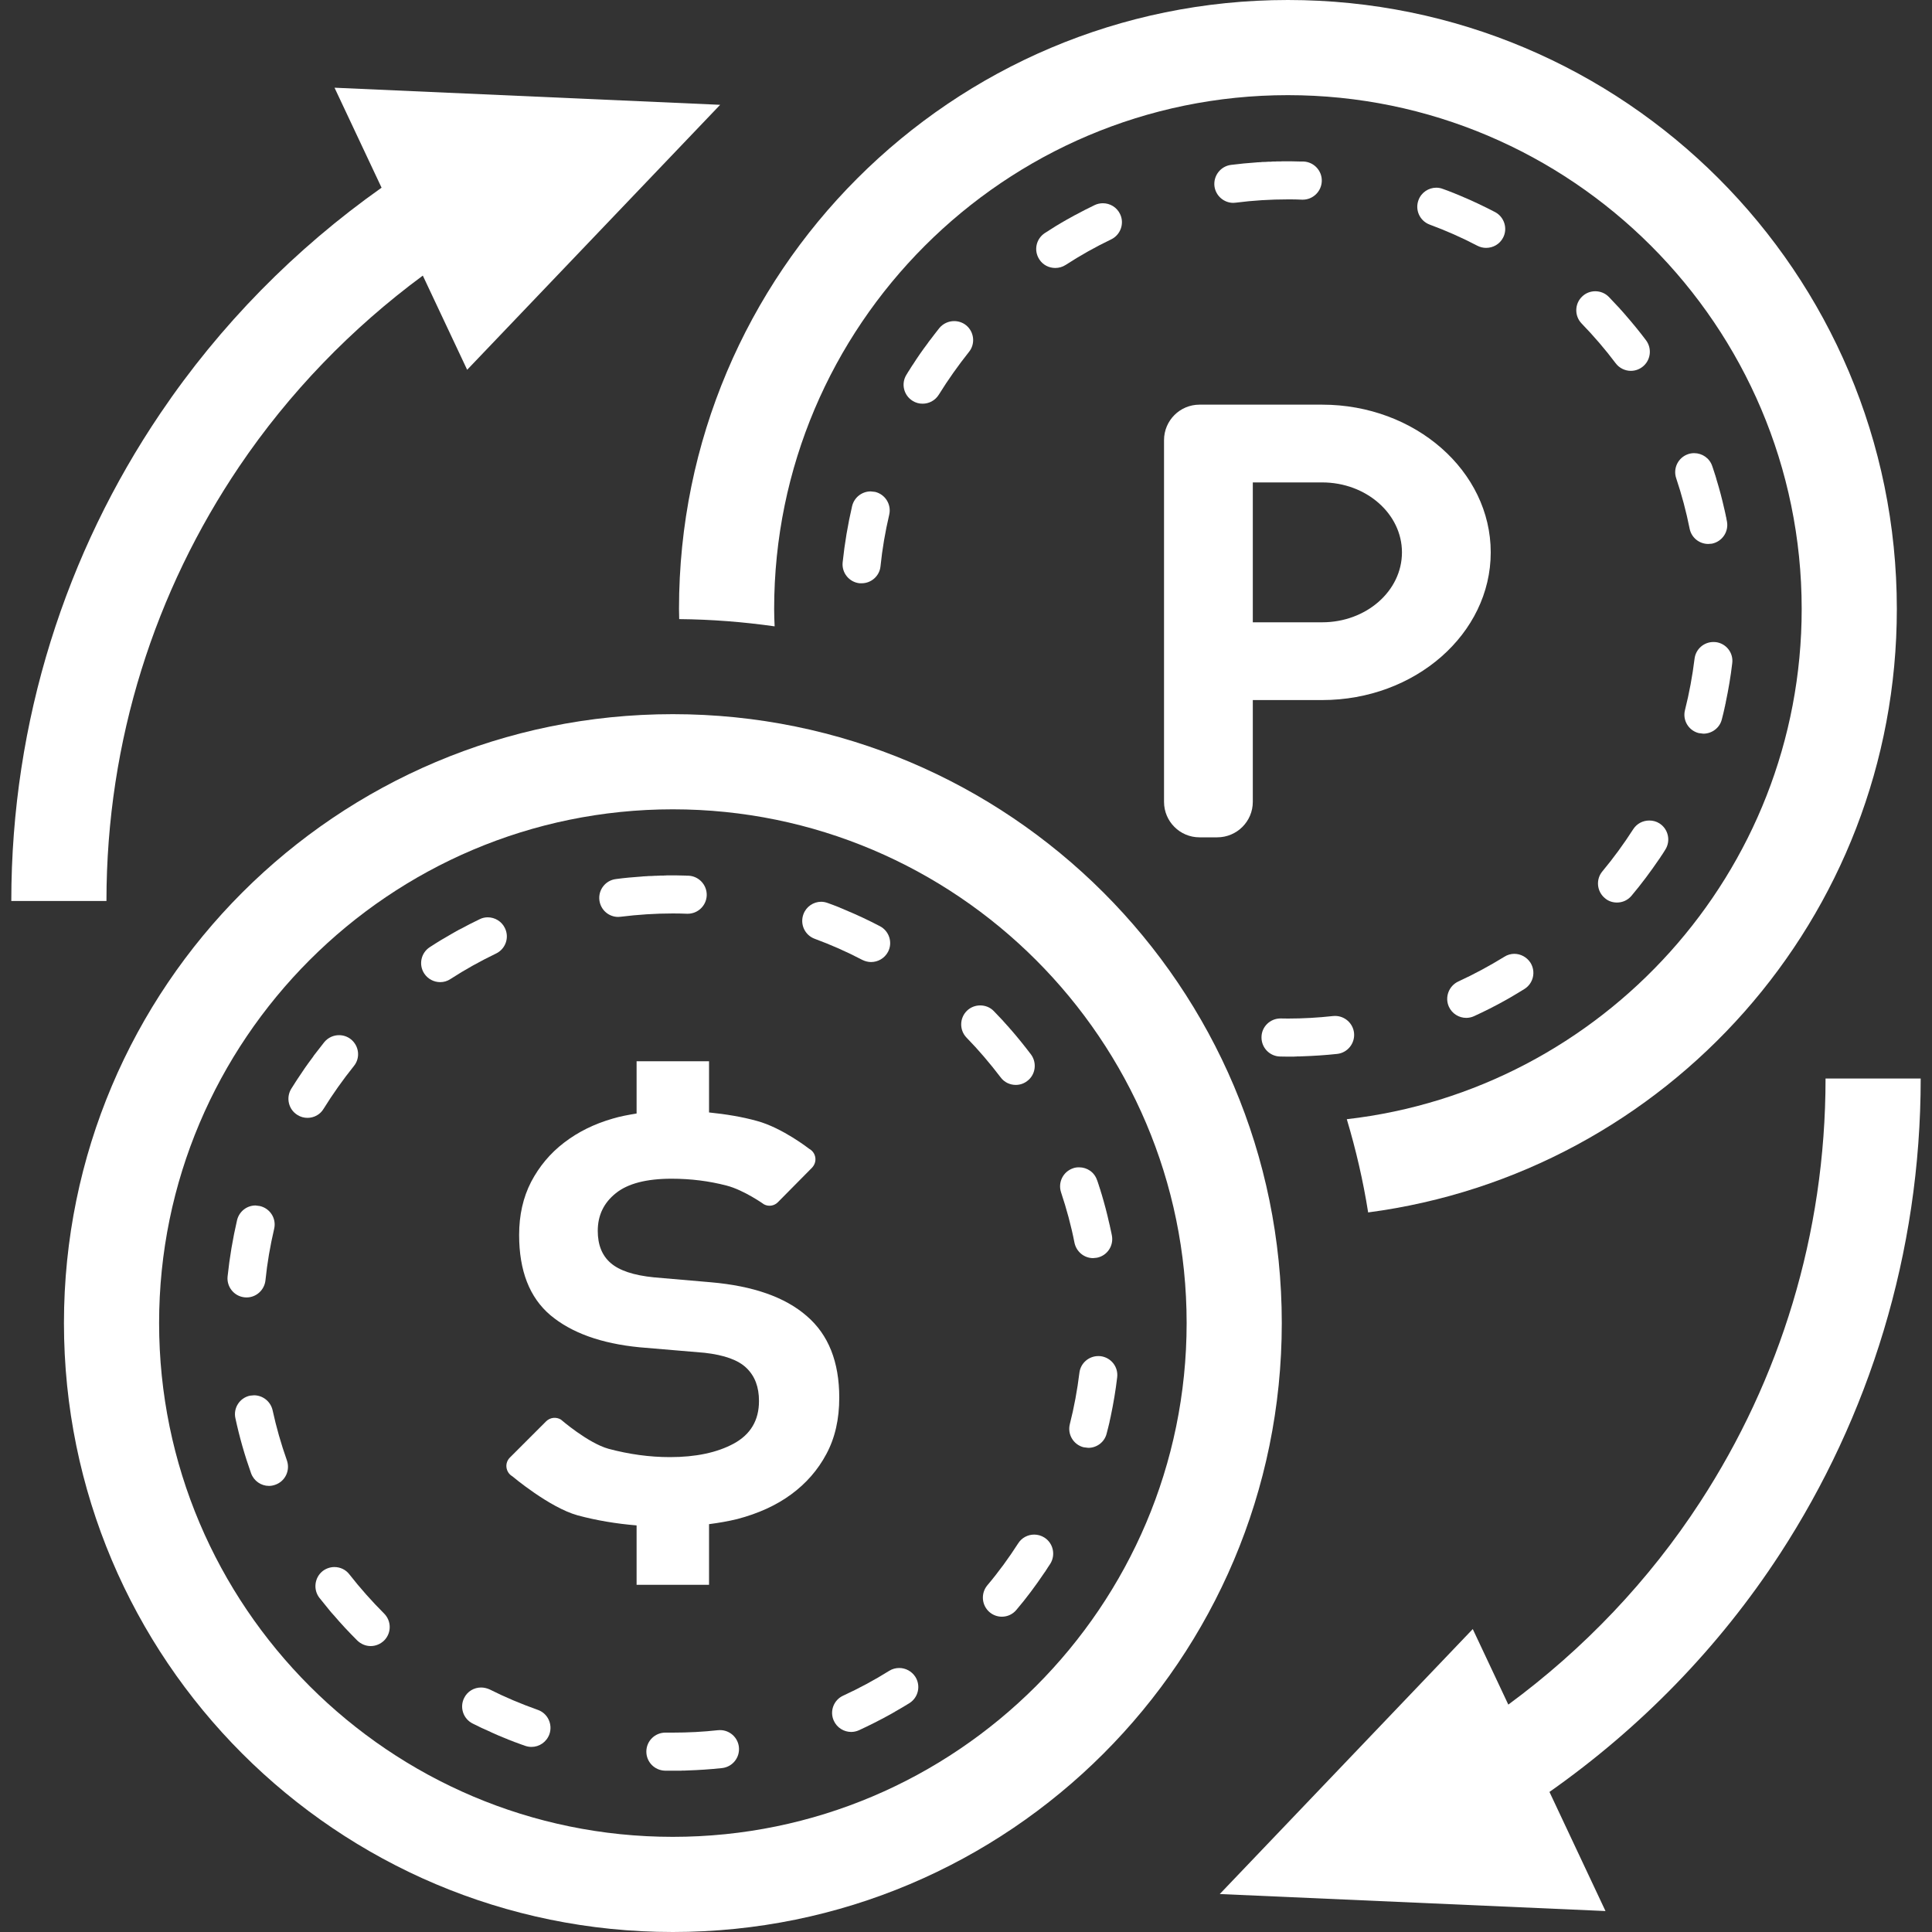 <svg xmlns="http://www.w3.org/2000/svg" width="20" height="20" viewBox="0 0 20 20" fill="none">
  <rect x="0" y="0" width="20" height="20" fill="#333333" stroke="none"/>
  <g clip-path="url(#clip0_8_631)">
    <path d="M12.793 2.098C12.971 2.075 13.152 2.064 13.332 2.064C13.381 2.064 13.431 2.064 13.48 2.067H13.486C13.592 2.067 13.679 1.982 13.683 1.876C13.687 1.768 13.602 1.676 13.493 1.672H13.473H13.47L13.468 1.672H13.466H13.465H13.462H13.461H13.46C13.43 1.671 13.401 1.67 13.372 1.67H13.367H13.366H13.364H13.361H13.361H13.359H13.358H13.357H13.356H13.354H13.353H13.352H13.351H13.35H13.348H13.347H13.345H13.345H13.344H13.342H13.34H13.337H13.335H13.332H13.33H13.328H13.328H13.326H13.325H13.323H13.323H13.321H13.32H13.319H13.318H13.317H13.316H13.314H13.314H13.312H13.311H13.309H13.309H13.307H13.304H13.302H13.3H13.3H13.298H13.297H13.295H13.295H13.293H13.292H13.291H13.29H13.289H13.288H13.286H13.285H13.284H13.282H13.281H13.281H13.279H13.277H13.276H13.274H13.272H13.271H13.27H13.269H13.268H13.267L13.265 1.671H13.264H13.263H13.262H13.261H13.26H13.258H13.256H13.255H13.253H13.252H13.251H13.251H13.249H13.248H13.246H13.246H13.245H13.243L13.242 1.671H13.241H13.24H13.239H13.237H13.236H13.235H13.234H13.232H13.232H13.23H13.227H13.225H13.223H13.223H13.221H13.22H13.218H13.216H13.215H13.214H13.213H13.212H13.211L13.209 1.672H13.208H13.207H13.206H13.204H13.203H13.202H13.199H13.197H13.196L13.194 1.672H13.193H13.192H13.19H13.19H13.188H13.187H13.186H13.185H13.184H13.181H13.18H13.179H13.178H13.177H13.176H13.175H13.174H13.172H13.171L13.17 1.673H13.169H13.168H13.166H13.165H13.165H13.163H13.162H13.16L13.16 1.674H13.158H13.155H13.153H13.151H13.149H13.148H13.147H13.146H13.144H13.143H13.142H13.141L13.14 1.674H13.139H13.137H13.135H13.132H13.13H13.128H13.127H13.125H13.123H13.123L13.121 1.675H13.12H13.119H13.118H13.117H13.116H13.114H13.113H13.111H13.109H13.107L13.105 1.676H13.104H13.102H13.102H13.101H13.099L13.096 1.676H13.095H13.093H13.091H13.086H13.084L13.082 1.677H13.081H13.077H13.076L13.075 1.677H13.074H13.072H13.068H13.065H13.063L13.058 1.678H13.058H13.057H13.055L13.054 1.679H13.049H13.047H13.044L13.04 1.679H13.038H13.037L13.031 1.68H13.03H13.029H13.026L13.021 1.68H13.019H13.019L13.01 1.681C12.92 1.687 12.831 1.696 12.743 1.707C12.635 1.721 12.559 1.82 12.572 1.928C12.585 2.027 12.67 2.1 12.767 2.1L12.793 2.098Z" fill="white"/>
    <path d="M11.417 2.104C11.388 2.104 11.359 2.11 11.332 2.123C11.265 2.155 11.199 2.189 11.134 2.224L11.122 2.23L11.119 2.232L11.116 2.234V2.234L11.114 2.235H11.113L11.11 2.237L11.108 2.238H11.107L11.106 2.239V2.24L11.104 2.241L11.102 2.242H11.101L11.1 2.243L11.097 2.244L11.096 2.245H11.095L11.094 2.246V2.246L11.091 2.247V2.248L11.09 2.248L11.089 2.249H11.088L11.087 2.249L11.086 2.25L11.085 2.251H11.084L11.083 2.252H11.082L11.081 2.253L11.08 2.254L11.078 2.254L11.078 2.255L11.077 2.256L11.076 2.256H11.075L11.074 2.257L11.072 2.259L11.07 2.259H11.07L11.069 2.26H11.068L11.064 2.262L11.062 2.264L11.058 2.266L11.056 2.267H11.056L11.05 2.27C10.97 2.315 10.893 2.362 10.817 2.412C10.725 2.472 10.699 2.593 10.759 2.685C10.796 2.743 10.859 2.774 10.924 2.774C10.961 2.774 10.998 2.764 11.031 2.743C11.182 2.645 11.34 2.556 11.503 2.478C11.6 2.431 11.642 2.313 11.595 2.216C11.561 2.145 11.491 2.104 11.417 2.104Z" fill="white"/>
    <path d="M15.06 2.003L15.056 2.001H15.056L15.054 2L15.048 1.998L15.041 1.995H15.04C15.006 1.981 14.972 1.968 14.937 1.956C14.915 1.947 14.891 1.943 14.868 1.943C14.789 1.943 14.713 1.992 14.684 2.072C14.646 2.174 14.698 2.287 14.8 2.325C14.968 2.387 15.134 2.46 15.294 2.544C15.323 2.559 15.354 2.566 15.384 2.566C15.456 2.566 15.525 2.528 15.56 2.46C15.61 2.365 15.572 2.245 15.476 2.195C15.357 2.133 15.234 2.075 15.109 2.023L15.102 2.02L15.101 2.019L15.096 2.018L15.094 2.017L15.09 2.015L15.088 2.014L15.082 2.012L15.076 2.009H15.074L15.073 2.008L15.068 2.006L15.066 2.006H15.066L15.062 2.004V2.003L15.06 2.003Z" fill="white"/>
    <path d="M8.351 13.623C8.127 13.428 7.797 13.312 7.359 13.274L6.769 13.223C6.559 13.202 6.41 13.152 6.321 13.074C6.232 12.997 6.188 12.886 6.188 12.742C6.188 12.581 6.25 12.452 6.375 12.352C6.499 12.252 6.692 12.202 6.952 12.202C7.151 12.202 7.341 12.226 7.521 12.273C7.701 12.319 7.91 12.468 7.91 12.468C7.958 12.493 8.016 12.483 8.053 12.445L8.406 12.088C8.433 12.059 8.446 12.021 8.44 11.982C8.434 11.944 8.411 11.911 8.376 11.892C8.376 11.892 8.099 11.675 7.836 11.604C7.682 11.561 7.515 11.534 7.34 11.516V10.986H6.59V11.527C6.505 11.541 6.421 11.556 6.342 11.58C6.151 11.635 5.983 11.718 5.839 11.829C5.695 11.939 5.582 12.075 5.498 12.235C5.415 12.396 5.374 12.579 5.374 12.784C5.374 13.154 5.481 13.431 5.698 13.615C5.914 13.796 6.221 13.908 6.62 13.947L7.293 14.004C7.498 14.027 7.643 14.079 7.728 14.162C7.815 14.246 7.857 14.359 7.857 14.503C7.857 14.703 7.77 14.849 7.596 14.944C7.422 15.038 7.201 15.084 6.935 15.084C6.725 15.084 6.514 15.055 6.3 14.998C6.087 14.939 5.806 14.695 5.806 14.695C5.757 14.666 5.695 14.673 5.654 14.713L5.278 15.089C5.251 15.116 5.238 15.153 5.243 15.191C5.248 15.229 5.27 15.263 5.303 15.282C5.303 15.282 5.687 15.606 5.98 15.687C6.173 15.739 6.376 15.773 6.59 15.791V16.406H7.34V15.778C7.44 15.765 7.539 15.748 7.633 15.725C7.849 15.668 8.035 15.584 8.19 15.47C8.344 15.357 8.467 15.217 8.555 15.051C8.644 14.885 8.688 14.692 8.688 14.469C8.688 14.099 8.577 13.817 8.351 13.623Z" fill="white"/>
    <path d="M6.965 7.393C3.484 7.393 0.662 10.215 0.662 13.696C0.662 17.178 3.484 20 6.965 20C10.447 20 13.269 17.178 13.269 13.696C13.269 10.215 10.447 7.393 6.965 7.393ZM6.965 19.015C4.032 19.015 1.647 16.629 1.647 13.696C1.647 10.764 4.032 8.378 6.965 8.378C9.897 8.378 12.284 10.764 12.284 13.696C12.284 16.629 9.897 19.015 6.965 19.015Z" fill="white"/>
    <path d="M6.4 9.492L6.426 9.49C6.603 9.468 6.785 9.456 6.965 9.456C7.014 9.456 7.063 9.457 7.112 9.459H7.119C7.225 9.459 7.312 9.375 7.316 9.269C7.319 9.16 7.234 9.069 7.125 9.065H7.106H7.103L7.101 9.064H7.1H7.098H7.098H7.097H7.094H7.092C7.063 9.064 7.034 9.062 7.004 9.062H6.999H6.998H6.997H6.996H6.993H6.992H6.991H6.99H6.989H6.987H6.986H6.985H6.984H6.982H6.981H6.98H6.978H6.976H6.975H6.973H6.97H6.97H6.968H6.965H6.963H6.96H6.959H6.958H6.956H6.955H6.953H6.952H6.951H6.949H6.948H6.947H6.946H6.945H6.943H6.942H6.941H6.94H6.939H6.937H6.935H6.934H6.932H6.931H6.93H6.928H6.927H6.925H6.924H6.923H6.921H6.92H6.919H6.918H6.917H6.915H6.914H6.913H6.912H6.911H6.909H6.907H6.906H6.904H6.902H6.902H6.9H6.899L6.897 9.063H6.897H6.896H6.895H6.893H6.892H6.891H6.89H6.888H6.887H6.886H6.885H6.884H6.881H6.879H6.877H6.876L6.874 9.064H6.874H6.872H6.871H6.869H6.869H6.868H6.866H6.865H6.865H6.863H6.86H6.86H6.858H6.857H6.855H6.854H6.853H6.851H6.849H6.848H6.846H6.846H6.844H6.843L6.842 9.064H6.841H6.84H6.838H6.837H6.837H6.835H6.832H6.83H6.828L6.827 9.065H6.825H6.825H6.822H6.821H6.82H6.819H6.818H6.816H6.816H6.814H6.813H6.812H6.811H6.809H6.807H6.807H6.804H6.804L6.802 9.066H6.802H6.8H6.799H6.798H6.797H6.796H6.794H6.793L6.792 9.066H6.791H6.79H6.788H6.786H6.783H6.782H6.781H6.779H6.779H6.776H6.775H6.774L6.772 9.067H6.771H6.77H6.769H6.768H6.767H6.765H6.764H6.763H6.76H6.758H6.755L6.754 9.068H6.753H6.752H6.751H6.749H6.748H6.747H6.746H6.744H6.744H6.742H6.739L6.737 9.068H6.735H6.733H6.732L6.728 9.069H6.727H6.726H6.725H6.724H6.719H6.716L6.714 9.069H6.71H6.709L6.708 9.07H6.707H6.705H6.705H6.7H6.7H6.698H6.696L6.691 9.071H6.689H6.688L6.687 9.071H6.686H6.682H6.681H6.68H6.677L6.672 9.072H6.67L6.663 9.072H6.661H6.661H6.659L6.654 9.073H6.652L6.643 9.074H6.642C6.553 9.08 6.464 9.088 6.376 9.1C6.268 9.113 6.191 9.212 6.205 9.32C6.218 9.42 6.302 9.492 6.4 9.492Z" fill="white"/>
    <path d="M5.227 9.608C5.194 9.538 5.123 9.496 5.049 9.496C5.021 9.496 4.992 9.502 4.965 9.516C4.897 9.548 4.832 9.582 4.767 9.617L4.755 9.623L4.752 9.624L4.748 9.626V9.627L4.746 9.627L4.742 9.63L4.741 9.631H4.74L4.739 9.632L4.738 9.632L4.736 9.633L4.734 9.634H4.734L4.733 9.635H4.732L4.73 9.637H4.729L4.728 9.638H4.728L4.727 9.638L4.726 9.639L4.724 9.64L4.723 9.64L4.722 9.641L4.722 9.641H4.72L4.72 9.642L4.719 9.643L4.717 9.644L4.716 9.645H4.714L4.713 9.646V9.646L4.711 9.647V9.648L4.709 9.648L4.708 9.649H4.708L4.707 9.649L4.705 9.651L4.703 9.652H4.702L4.701 9.652L4.697 9.655H4.697L4.695 9.656L4.691 9.659L4.689 9.66L4.683 9.663C4.603 9.708 4.525 9.755 4.449 9.805C4.358 9.864 4.332 9.986 4.391 10.077C4.429 10.135 4.492 10.167 4.557 10.167C4.594 10.167 4.63 10.157 4.663 10.135C4.814 10.037 4.973 9.949 5.135 9.871C5.233 9.824 5.275 9.706 5.227 9.608Z" fill="white"/>
    <path d="M5.566 17.7C5.397 17.64 5.23 17.57 5.069 17.489C5.04 17.476 5.01 17.469 4.98 17.469C4.908 17.469 4.839 17.508 4.805 17.577C4.756 17.674 4.795 17.793 4.893 17.842C4.952 17.872 5.013 17.901 5.076 17.928L5.082 17.931L5.088 17.934V17.934L5.09 17.935L5.092 17.936L5.093 17.936H5.094L5.095 17.937L5.097 17.938L5.099 17.939L5.1 17.939H5.101L5.103 17.941L5.105 17.942L5.107 17.942H5.108L5.109 17.943L5.109 17.944L5.111 17.944L5.114 17.945V17.946H5.115L5.116 17.946L5.117 17.947H5.118L5.12 17.948H5.12L5.122 17.949L5.122 17.949L5.123 17.95H5.125L5.125 17.951L5.127 17.951L5.128 17.952H5.129L5.13 17.953L5.131 17.953H5.131L5.133 17.954H5.134L5.136 17.955L5.136 17.956H5.137L5.138 17.956L5.141 17.957V17.957H5.142L5.143 17.958H5.144L5.144 17.959L5.148 17.96H5.149L5.15 17.961V17.962L5.155 17.964H5.155L5.156 17.964H5.157L5.158 17.965H5.159L5.161 17.966L5.163 17.967H5.164L5.165 17.968L5.17 17.97L5.171 17.97H5.172L5.176 17.972L5.178 17.973L5.183 17.975H5.183L5.185 17.976L5.189 17.978L5.191 17.978H5.191L5.197 17.981H5.198L5.204 17.984L5.205 17.985H5.206L5.21 17.986H5.211L5.212 17.988H5.213L5.217 17.989L5.219 17.99L5.22 17.991H5.221L5.225 17.993H5.227L5.232 17.995L5.233 17.996L5.238 17.998L5.239 17.999H5.241L5.245 18L5.247 18.001L5.252 18.003H5.253L5.253 18.004L5.255 18.005H5.255L5.259 18.007L5.26 18.007H5.261V18.008L5.266 18.009L5.266 18.01H5.267H5.269L5.27 18.011L5.272 18.012L5.273 18.012H5.274L5.275 18.013L5.276 18.013H5.277L5.278 18.014L5.28 18.015H5.281L5.282 18.015L5.282 18.016H5.283L5.285 18.017H5.286L5.287 18.018H5.288L5.289 18.018H5.29L5.291 18.019L5.293 18.02L5.293 18.02L5.294 18.021H5.296L5.297 18.021H5.297L5.299 18.022H5.3L5.302 18.023L5.303 18.024H5.304L5.305 18.024L5.307 18.025L5.308 18.026H5.308L5.31 18.026L5.31 18.027L5.313 18.028L5.314 18.028H5.315L5.316 18.029H5.317L5.319 18.029L5.321 18.031L5.323 18.031L5.324 18.032L5.325 18.033L5.327 18.033L5.33 18.035L5.332 18.035H5.332L5.336 18.036L5.338 18.037C5.371 18.05 5.404 18.061 5.437 18.073C5.458 18.08 5.48 18.084 5.502 18.084C5.583 18.084 5.659 18.033 5.688 17.951C5.723 17.848 5.669 17.735 5.566 17.7Z" fill="white"/>
    <path d="M3.617 16.298C3.579 16.248 3.521 16.222 3.462 16.222C3.419 16.222 3.377 16.236 3.341 16.263C3.256 16.33 3.24 16.454 3.306 16.54C3.342 16.585 3.379 16.631 3.416 16.676L3.419 16.68L3.42 16.681L3.424 16.684V16.685L3.425 16.686V16.687L3.426 16.687V16.688L3.428 16.69L3.429 16.691V16.692L3.43 16.692V16.693L3.431 16.694L3.433 16.695L3.433 16.695L3.434 16.697L3.434 16.698H3.435L3.436 16.7L3.438 16.701L3.438 16.701L3.439 16.703L3.44 16.703L3.441 16.705L3.442 16.706L3.444 16.707L3.444 16.708L3.447 16.712L3.447 16.712L3.449 16.713V16.714L3.451 16.717L3.453 16.718C3.531 16.81 3.613 16.897 3.698 16.982C3.737 17.02 3.787 17.04 3.837 17.04C3.888 17.04 3.938 17.02 3.977 16.982C4.054 16.904 4.053 16.78 3.976 16.703C3.849 16.576 3.728 16.44 3.617 16.298Z" fill="white"/>
    <path d="M2.553 13.431C2.652 13.431 2.737 13.355 2.748 13.254C2.766 13.075 2.797 12.896 2.838 12.721C2.863 12.615 2.797 12.51 2.691 12.485L2.645 12.479C2.556 12.479 2.476 12.54 2.454 12.631C2.41 12.821 2.377 13.015 2.356 13.214C2.345 13.321 2.423 13.419 2.532 13.43L2.553 13.431Z" fill="white"/>
    <path d="M3.663 11.036C3.732 10.952 3.718 10.828 3.633 10.759C3.597 10.73 3.553 10.716 3.51 10.716C3.452 10.716 3.396 10.741 3.357 10.788C3.325 10.829 3.293 10.869 3.262 10.91L3.259 10.914L3.258 10.915L3.254 10.921H3.254L3.249 10.926L3.246 10.932L3.242 10.937V10.938L3.234 10.949C3.181 11.019 3.131 11.091 3.083 11.165H3.083L3.079 11.171V11.171L3.079 11.172L3.076 11.175V11.175L3.075 11.177L3.075 11.178V11.178L3.072 11.181L3.072 11.182L3.071 11.183V11.184H3.07L3.069 11.187V11.187L3.068 11.188L3.067 11.189L3.067 11.19L3.066 11.191L3.066 11.191L3.065 11.193L3.064 11.194L3.064 11.194L3.063 11.195L3.062 11.196L3.062 11.197L3.061 11.199L3.061 11.199L3.06 11.201L3.059 11.201L3.059 11.202L3.058 11.203L3.057 11.205H3.057L3.056 11.207L3.056 11.207L3.055 11.209H3.054L3.052 11.213C3.039 11.232 3.027 11.252 3.015 11.271C2.958 11.364 2.987 11.486 3.079 11.542C3.112 11.563 3.148 11.572 3.183 11.572C3.249 11.572 3.314 11.539 3.35 11.478C3.445 11.325 3.55 11.177 3.663 11.036Z" fill="white"/>
    <path d="M2.822 14.599C2.801 14.507 2.72 14.444 2.629 14.444L2.587 14.448C2.481 14.471 2.413 14.576 2.437 14.682C2.479 14.877 2.533 15.066 2.599 15.251C2.628 15.331 2.703 15.382 2.784 15.382C2.806 15.382 2.828 15.378 2.85 15.37C2.953 15.334 3.006 15.221 2.97 15.118C2.91 14.949 2.86 14.774 2.822 14.599Z" fill="white"/>
    <path d="M9.309 17.267C9.273 17.267 9.237 17.276 9.204 17.297C9.052 17.392 8.892 17.478 8.729 17.553C8.63 17.598 8.586 17.715 8.632 17.814C8.665 17.886 8.737 17.929 8.811 17.929C8.839 17.929 8.866 17.923 8.893 17.911C9.001 17.861 9.108 17.807 9.213 17.749L9.215 17.748H9.215L9.219 17.746L9.221 17.744H9.221L9.225 17.743L9.226 17.741H9.227L9.229 17.74L9.231 17.739L9.232 17.738L9.233 17.738L9.235 17.737V17.737L9.237 17.736V17.735L9.238 17.735L9.24 17.734L9.24 17.733L9.241 17.733L9.243 17.732L9.243 17.732L9.244 17.731H9.246L9.246 17.73L9.247 17.73L9.248 17.729L9.25 17.728H9.251L9.252 17.727V17.727L9.253 17.726H9.254L9.257 17.724L9.258 17.724L9.259 17.723H9.26L9.264 17.72L9.265 17.719C9.315 17.691 9.365 17.661 9.414 17.631C9.506 17.573 9.534 17.452 9.476 17.359C9.438 17.3 9.374 17.267 9.309 17.267Z" fill="white"/>
    <path d="M10.812 15.917C10.779 15.896 10.742 15.886 10.706 15.886C10.641 15.886 10.577 15.918 10.54 15.977C10.443 16.128 10.336 16.275 10.22 16.412C10.151 16.496 10.162 16.62 10.245 16.69C10.282 16.721 10.327 16.736 10.371 16.736C10.428 16.736 10.483 16.712 10.522 16.665C10.625 16.544 10.72 16.416 10.809 16.284L10.81 16.282H10.811L10.813 16.278L10.814 16.277L10.815 16.276L10.816 16.274L10.817 16.272H10.818L10.819 16.271L10.819 16.27L10.82 16.268H10.82L10.822 16.266V16.266L10.823 16.265V16.264L10.824 16.263V16.262L10.825 16.261V16.26L10.826 16.259V16.259L10.828 16.257V16.256L10.829 16.255L10.829 16.254L10.83 16.254V16.252L10.831 16.252L10.834 16.247L10.834 16.246H10.835L10.837 16.242V16.241L10.839 16.24L10.842 16.235V16.234L10.872 16.189C10.93 16.097 10.903 15.975 10.812 15.917Z" fill="white"/>
    <path d="M11.316 13.024L11.355 13.02C11.462 12.999 11.531 12.896 11.51 12.788L11.505 12.764V12.764V12.763H11.505L11.504 12.758V12.757L11.503 12.756V12.755L11.503 12.75L11.502 12.75L11.501 12.749V12.748V12.747V12.746L11.501 12.743L11.5 12.742V12.741V12.74L11.499 12.739V12.738L11.499 12.736V12.735V12.735V12.733L11.498 12.732L11.498 12.731V12.73V12.729L11.497 12.727V12.726L11.496 12.725V12.724V12.723V12.723L11.495 12.721V12.72V12.718V12.717V12.716L11.495 12.715L11.494 12.713V12.711V12.711L11.493 12.709L11.493 12.708V12.707L11.492 12.704L11.491 12.702V12.702V12.7L11.49 12.695V12.695L11.49 12.693V12.693L11.488 12.686V12.684L11.487 12.679L11.486 12.677L11.484 12.671V12.67L11.483 12.661H11.482C11.46 12.56 11.433 12.46 11.404 12.362L11.401 12.353L11.397 12.34V12.34L11.395 12.332H11.394L11.393 12.325V12.325L11.392 12.323L11.39 12.316L11.388 12.31V12.309L11.387 12.307L11.385 12.303V12.303L11.385 12.301L11.384 12.3L11.384 12.296H11.383V12.294L11.382 12.292V12.291V12.29L11.38 12.288V12.287L11.38 12.285V12.285L11.379 12.283L11.378 12.281V12.28V12.279V12.278L11.377 12.277V12.276L11.376 12.274L11.376 12.272V12.272V12.27L11.374 12.269V12.268V12.268L11.373 12.266V12.265V12.263L11.373 12.263L11.372 12.262V12.261V12.259L11.371 12.258V12.257V12.256L11.37 12.255L11.37 12.254V12.254L11.369 12.252L11.368 12.251V12.25V12.249L11.368 12.248L11.367 12.247V12.246V12.245L11.366 12.243V12.242V12.241L11.365 12.24L11.365 12.239V12.238L11.364 12.237L11.363 12.235V12.234V12.233L11.363 12.233L11.362 12.232L11.361 12.227V12.227L11.36 12.226H11.36V12.224V12.223L11.358 12.221V12.22V12.219L11.357 12.218C11.33 12.135 11.254 12.084 11.171 12.084C11.15 12.084 11.129 12.086 11.108 12.094C11.005 12.129 10.95 12.24 10.984 12.343C11.041 12.514 11.089 12.69 11.123 12.865C11.143 12.959 11.224 13.024 11.316 13.024Z" fill="white"/>
    <path d="M7.454 17.91L7.432 17.911C7.278 17.928 7.121 17.936 6.965 17.936C6.941 17.936 6.916 17.936 6.891 17.936H6.888C6.781 17.936 6.693 18.021 6.691 18.129C6.689 18.238 6.775 18.327 6.884 18.33C6.905 18.33 6.925 18.33 6.946 18.33H6.946H6.948H6.952H6.953H6.954H6.956H6.957H6.958H6.96H6.96H6.962H6.963H6.965H6.967H6.968H6.969H6.97H6.971H6.971H6.973H6.974H6.975H6.976H6.977H6.978H6.979H6.98H6.981H6.981H6.982H6.984H6.985H6.986H6.987H6.987H6.989H6.99H6.993H6.995H6.996H6.997H6.998H7H7.001H7.002H7.003H7.004H7.005H7.006H7.007H7.008H7.009H7.01H7.012H7.013H7.014H7.015H7.02H7.02H7.021H7.022H7.023H7.024H7.025H7.026H7.028H7.029H7.03H7.031H7.032H7.034L7.035 18.33H7.036H7.037H7.038H7.04H7.046H7.048H7.05H7.05H7.051H7.052H7.053H7.054H7.056L7.058 18.329H7.058H7.059H7.06H7.062H7.063H7.064H7.065H7.066H7.074H7.076H7.078H7.08H7.081H7.083H7.084H7.086H7.087H7.09L7.106 18.328H7.108H7.11C7.233 18.324 7.355 18.316 7.475 18.303C7.583 18.291 7.661 18.194 7.649 18.085C7.638 17.985 7.553 17.91 7.454 17.91Z" fill="white"/>
    <path d="M11.393 14.039L11.37 14.038C11.271 14.038 11.186 14.111 11.174 14.211C11.152 14.39 11.119 14.569 11.075 14.742C11.048 14.848 11.112 14.955 11.217 14.982L11.266 14.988C11.354 14.988 11.434 14.929 11.456 14.84C11.467 14.8 11.476 14.76 11.486 14.72V14.72V14.718L11.487 14.713V14.711L11.487 14.711L11.488 14.71V14.709V14.706L11.489 14.706L11.489 14.704V14.703V14.703V14.701V14.7L11.49 14.699L11.491 14.698V14.697V14.696V14.695L11.491 14.694L11.492 14.692V14.692V14.69V14.689L11.493 14.688V14.687V14.686V14.685L11.494 14.681V14.68V14.678L11.495 14.676L11.496 14.672L11.497 14.67V14.669L11.498 14.663C11.526 14.53 11.549 14.395 11.565 14.258C11.578 14.15 11.502 14.053 11.393 14.039Z" fill="white"/>
    <path d="M8.433 9.718C8.601 9.78 8.767 9.853 8.927 9.937C8.956 9.951 8.987 9.959 9.017 9.959C9.088 9.959 9.157 9.921 9.193 9.853C9.243 9.757 9.205 9.638 9.109 9.588C8.989 9.525 8.867 9.468 8.741 9.416L8.735 9.413L8.734 9.412H8.733L8.729 9.411L8.727 9.409L8.723 9.408L8.721 9.407L8.715 9.405H8.714L8.708 9.401H8.707L8.705 9.401L8.701 9.399L8.699 9.398L8.695 9.397V9.396L8.693 9.395L8.688 9.393H8.688L8.686 9.393V9.392L8.68 9.39L8.673 9.387C8.639 9.374 8.604 9.36 8.569 9.348C8.547 9.34 8.524 9.335 8.501 9.335C8.421 9.335 8.346 9.385 8.317 9.464C8.279 9.567 8.331 9.68 8.433 9.718Z" fill="white"/>
    <path d="M10.515 11.231C10.557 11.231 10.598 11.218 10.633 11.191C10.72 11.127 10.737 11.003 10.673 10.916C10.606 10.828 10.537 10.742 10.465 10.659H10.464L10.461 10.655L10.46 10.654V10.654L10.457 10.651L10.457 10.65L10.455 10.649L10.454 10.647L10.453 10.645V10.645L10.452 10.643H10.451L10.449 10.642L10.448 10.64V10.64L10.447 10.639V10.638L10.446 10.637L10.444 10.636L10.444 10.635H10.443L10.442 10.634V10.633L10.441 10.632V10.631L10.44 10.63L10.438 10.629L10.438 10.628L10.437 10.627L10.436 10.627L10.436 10.626L10.435 10.624L10.433 10.624V10.623L10.432 10.622V10.621L10.431 10.621L10.43 10.62L10.429 10.619L10.428 10.618L10.428 10.617L10.427 10.617L10.425 10.613L10.424 10.613L10.423 10.612H10.422L10.42 10.608L10.419 10.607L10.418 10.607H10.418L10.415 10.603V10.602L10.414 10.601V10.601L10.41 10.598L10.409 10.596V10.596L10.405 10.593V10.592L10.404 10.591L10.4 10.586H10.399L10.396 10.581L10.395 10.581L10.386 10.571V10.57C10.354 10.536 10.321 10.501 10.288 10.467C10.25 10.427 10.198 10.408 10.147 10.408C10.098 10.408 10.048 10.426 10.01 10.463C9.932 10.539 9.93 10.664 10.006 10.742C10.131 10.87 10.249 11.009 10.358 11.152C10.396 11.204 10.455 11.231 10.515 11.231Z" fill="white"/>
    <path d="M9.013 5.087C8.924 5.087 8.843 5.148 8.821 5.239C8.777 5.429 8.744 5.623 8.723 5.822C8.712 5.93 8.791 6.027 8.899 6.038L8.92 6.038C9.019 6.038 9.105 5.963 9.115 5.862C9.133 5.683 9.164 5.504 9.205 5.329C9.23 5.223 9.164 5.117 9.059 5.092L9.013 5.087Z" fill="white"/>
    <path d="M9.724 3.396C9.692 3.436 9.661 3.477 9.63 3.518L9.626 3.522L9.625 3.523L9.622 3.529L9.617 3.534L9.613 3.54L9.609 3.545V3.546L9.601 3.557C9.548 3.627 9.498 3.699 9.451 3.773L9.447 3.778V3.779L9.446 3.78L9.444 3.783V3.783L9.443 3.784L9.442 3.786V3.786L9.44 3.789V3.79L9.439 3.79L9.438 3.792H9.438L9.437 3.794L9.436 3.795V3.795L9.435 3.797V3.797L9.434 3.798V3.799L9.432 3.801V3.802L9.431 3.802V3.803L9.43 3.804V3.805L9.429 3.806V3.807L9.427 3.809L9.426 3.81V3.811L9.425 3.813L9.424 3.814V3.815L9.423 3.816V3.817L9.42 3.821C9.407 3.84 9.395 3.86 9.383 3.88C9.326 3.972 9.355 4.093 9.448 4.15C9.48 4.17 9.515 4.179 9.551 4.179C9.617 4.179 9.681 4.146 9.719 4.085C9.813 3.933 9.918 3.785 10.03 3.644C10.099 3.56 10.085 3.435 10.001 3.367C9.965 3.338 9.921 3.324 9.877 3.324C9.82 3.324 9.763 3.349 9.724 3.396Z" fill="white"/>
    <path d="M14.999 10.422C15.032 10.494 15.104 10.537 15.178 10.537C15.206 10.537 15.234 10.531 15.26 10.519C15.369 10.469 15.476 10.415 15.58 10.357L15.582 10.356L15.586 10.353L15.588 10.353L15.592 10.35L15.594 10.349H15.595L15.596 10.348L15.598 10.347L15.6 10.346L15.601 10.345L15.602 10.345L15.602 10.344L15.604 10.344V10.343L15.606 10.342L15.607 10.342L15.608 10.341V10.341L15.611 10.34V10.339L15.612 10.339H15.613L15.614 10.338L15.614 10.337L15.615 10.337L15.617 10.335H15.618L15.619 10.335H15.62L15.621 10.334H15.621L15.624 10.332L15.625 10.331L15.627 10.331L15.631 10.328L15.633 10.327C15.682 10.298 15.733 10.268 15.781 10.238C15.873 10.18 15.901 10.06 15.844 9.967C15.806 9.908 15.742 9.874 15.676 9.874C15.641 9.874 15.604 9.884 15.572 9.905C15.419 9.999 15.26 10.085 15.097 10.16C14.998 10.206 14.954 10.323 14.999 10.422Z" fill="white"/>
    <path d="M16.588 9.02C16.518 9.103 16.53 9.228 16.613 9.297C16.649 9.329 16.694 9.343 16.739 9.343C16.796 9.343 16.851 9.319 16.89 9.272C16.992 9.151 17.087 9.023 17.177 8.891H17.177L17.178 8.889L17.181 8.885L17.181 8.885L17.182 8.884H17.183L17.184 8.882L17.185 8.879L17.186 8.878L17.186 8.877L17.188 8.876V8.876L17.189 8.874V8.873L17.19 8.872V8.871L17.191 8.87V8.87L17.192 8.868V8.868L17.194 8.866V8.866L17.195 8.865V8.863L17.196 8.862L17.197 8.862L17.197 8.861L17.198 8.86L17.198 8.859L17.201 8.855L17.202 8.854L17.205 8.849V8.849L17.206 8.848V8.848L17.21 8.842V8.842L17.239 8.796C17.297 8.705 17.271 8.583 17.179 8.524C17.147 8.503 17.11 8.494 17.073 8.494C17.008 8.494 16.945 8.525 16.907 8.584C16.81 8.735 16.703 8.882 16.588 9.02Z" fill="white"/>
    <path d="M17.726 4.826L17.725 4.825C17.698 4.743 17.621 4.691 17.538 4.691C17.518 4.691 17.496 4.694 17.476 4.701C17.372 4.736 17.317 4.848 17.352 4.951C17.409 5.121 17.456 5.297 17.491 5.473C17.51 5.567 17.592 5.631 17.684 5.631L17.722 5.628C17.829 5.606 17.898 5.503 17.877 5.396L17.872 5.372V5.371V5.37L17.871 5.365V5.365V5.363V5.363L17.87 5.358V5.357L17.869 5.357L17.869 5.355V5.354V5.354L17.868 5.351L17.867 5.349V5.349V5.348V5.346V5.346L17.867 5.344L17.866 5.343V5.342V5.341V5.34L17.865 5.338V5.337V5.336V5.335L17.864 5.334V5.332L17.864 5.332V5.33V5.33L17.863 5.328V5.327L17.863 5.326V5.325V5.324V5.322L17.861 5.321V5.321V5.319V5.318L17.861 5.316V5.316L17.86 5.314V5.311L17.859 5.31V5.309V5.307L17.858 5.303V5.302V5.3L17.857 5.3L17.856 5.294L17.855 5.293V5.291L17.854 5.286V5.284L17.852 5.278V5.277L17.85 5.269C17.827 5.167 17.801 5.067 17.771 4.97L17.768 4.96L17.765 4.948V4.947L17.762 4.939L17.76 4.932V4.932L17.759 4.93L17.758 4.923L17.755 4.917V4.916L17.754 4.915H17.754L17.753 4.91V4.91V4.908L17.752 4.907L17.751 4.904L17.75 4.901L17.75 4.899L17.749 4.899V4.897L17.748 4.895V4.894V4.893L17.747 4.892L17.747 4.891V4.89L17.746 4.888V4.888L17.745 4.886V4.885L17.745 4.884L17.744 4.883V4.881L17.743 4.88V4.879V4.877L17.742 4.877L17.742 4.875V4.875L17.741 4.873V4.872L17.74 4.87V4.87L17.74 4.869L17.739 4.868V4.866L17.738 4.866L17.738 4.864V4.864V4.862L17.737 4.862L17.737 4.861V4.859L17.736 4.858L17.735 4.857V4.856V4.855L17.735 4.854L17.734 4.853V4.852L17.734 4.85L17.733 4.849V4.848V4.848L17.732 4.846V4.846V4.844L17.731 4.843V4.842V4.841L17.73 4.84V4.839L17.728 4.835V4.834V4.833H17.728L17.727 4.832V4.831L17.726 4.828V4.827V4.826H17.726Z" fill="white"/>
    <path d="M13.252 10.937C13.273 10.938 13.293 10.938 13.314 10.938H13.314H13.315H13.316H13.319H13.32H13.322H13.323H13.324H13.325H13.327H13.328H13.33H13.332H13.334H13.335H13.336H13.337H13.339H13.341H13.341H13.342H13.344H13.344H13.345H13.346H13.347H13.348H13.349H13.35H13.351H13.352H13.353H13.354H13.356H13.357H13.361H13.361H13.363H13.364H13.366H13.367H13.367H13.368H13.369H13.37H13.372H13.373H13.373H13.374H13.375H13.377H13.377H13.378H13.379H13.38H13.381H13.383H13.387H13.387H13.389H13.39H13.391H13.392H13.393H13.395H13.395H13.396H13.397H13.398H13.4H13.401H13.402L13.402 10.937H13.403H13.405H13.405H13.407H13.413H13.415H13.416H13.417H13.418H13.419H13.421H13.422H13.423L13.425 10.936H13.427H13.428H13.429H13.43H13.431H13.431H13.433H13.433H13.441H13.443H13.444H13.445H13.445H13.447H13.449H13.45H13.451H13.453H13.455H13.455H13.457L13.473 10.935H13.475H13.478C13.6 10.931 13.722 10.923 13.843 10.91C13.95 10.898 14.028 10.801 14.017 10.693C14.006 10.592 13.92 10.517 13.821 10.517L13.8 10.518C13.646 10.535 13.489 10.544 13.333 10.544C13.308 10.544 13.284 10.543 13.259 10.543H13.256C13.148 10.543 13.06 10.629 13.059 10.736C13.057 10.845 13.143 10.935 13.252 10.937Z" fill="white"/>
    <path d="M17.737 6.646C17.639 6.646 17.554 6.719 17.542 6.819C17.52 6.997 17.487 7.176 17.443 7.35C17.416 7.455 17.479 7.562 17.585 7.589L17.633 7.595C17.721 7.595 17.802 7.536 17.824 7.448C17.835 7.407 17.844 7.368 17.853 7.328V7.327V7.325L17.854 7.321L17.855 7.319L17.855 7.318V7.317V7.316L17.856 7.314L17.857 7.313V7.312V7.311V7.31V7.309L17.857 7.308L17.858 7.306V7.305V7.304V7.303L17.858 7.302L17.859 7.301V7.3L17.86 7.297V7.297L17.86 7.295V7.294V7.293V7.292L17.861 7.288V7.286H17.862L17.863 7.284L17.864 7.279V7.277V7.277L17.865 7.27C17.893 7.137 17.916 7.003 17.932 6.866C17.946 6.758 17.869 6.66 17.761 6.647L17.737 6.646Z" fill="white"/>
    <path d="M16.753 3.178V3.178C16.721 3.143 16.688 3.109 16.655 3.074C16.617 3.035 16.566 3.015 16.514 3.015C16.465 3.015 16.415 3.033 16.377 3.071C16.299 3.146 16.298 3.272 16.373 3.349C16.498 3.478 16.617 3.616 16.725 3.76C16.763 3.811 16.823 3.839 16.882 3.839C16.924 3.839 16.965 3.826 17.001 3.799C17.087 3.734 17.105 3.611 17.04 3.523C16.974 3.435 16.904 3.35 16.832 3.267L16.829 3.263H16.829L16.827 3.262V3.261L16.825 3.258L16.824 3.257L16.823 3.256H16.822L16.821 3.254L16.82 3.253V3.252L16.819 3.251H16.818L16.817 3.25H16.816L16.815 3.248V3.247L16.814 3.246V3.245L16.813 3.244H16.812L16.811 3.242H16.81L16.809 3.241V3.24L16.808 3.239V3.239L16.807 3.237L16.805 3.237V3.236L16.804 3.235L16.804 3.234L16.803 3.234L16.802 3.232L16.801 3.231L16.8 3.23L16.8 3.229L16.799 3.229L16.798 3.228L16.797 3.227V3.226L16.796 3.226V3.225L16.794 3.224L16.792 3.221L16.791 3.22L16.791 3.219H16.79L16.787 3.215V3.215L16.786 3.214L16.782 3.21V3.21L16.781 3.209L16.777 3.205L16.776 3.204V3.203L16.772 3.2V3.2L16.772 3.198H16.771L16.767 3.193H16.767L16.763 3.189V3.188L16.753 3.178Z" fill="white"/>
    <path d="M2.476 4.83C2.992 4.066 3.638 3.399 4.377 2.853L4.836 3.828L7.455 1.085L3.463 0.908L3.95 1.943C3.053 2.577 2.275 3.368 1.66 4.279C0.686 5.719 0.117 7.459 0.117 9.327H1.102C1.102 7.659 1.609 6.114 2.476 4.83Z" fill="white"/>
    <path d="M18.898 11.165C18.898 12.783 18.422 14.285 17.601 15.547C17.072 16.361 16.395 17.071 15.614 17.646L15.246 16.864L12.627 19.607L16.62 19.783L16.04 18.55C16.983 17.887 17.797 17.052 18.427 16.084C19.347 14.669 19.883 12.977 19.883 11.165H18.898Z" fill="white"/>
    <path d="M7.031 6.409C7.366 6.412 7.695 6.438 8.019 6.484C8.016 6.425 8.014 6.365 8.014 6.304C8.014 3.371 10.4 0.985 13.332 0.985C16.265 0.985 18.651 3.371 18.651 6.304C18.651 9.031 16.588 11.283 13.942 11.586C14.036 11.9 14.111 12.222 14.163 12.551C17.252 12.144 19.636 9.503 19.636 6.304C19.636 2.822 16.814 0 13.332 0C9.851 0 7.029 2.822 7.029 6.304C7.029 6.339 7.031 6.374 7.031 6.409Z" fill="white"/>
    <path d="M13.687 4.189H12.417C12.214 4.189 12.05 4.354 12.05 4.556V8.301C12.05 8.503 12.214 8.668 12.417 8.668H12.601C12.804 8.668 12.969 8.503 12.969 8.301V7.247H13.687C14.649 7.247 15.432 6.561 15.432 5.718C15.432 4.876 14.649 4.189 13.687 4.189ZM13.687 6.442H12.969V4.994H13.687C14.143 4.994 14.513 5.319 14.513 5.718C14.513 6.118 14.143 6.442 13.687 6.442Z" fill="white"/>
  </g>
  <defs>
    <clipPath id="clip0_8_631">
      <rect width="20" height="20" fill="white"/>
    </clipPath>
  </defs>
</svg>